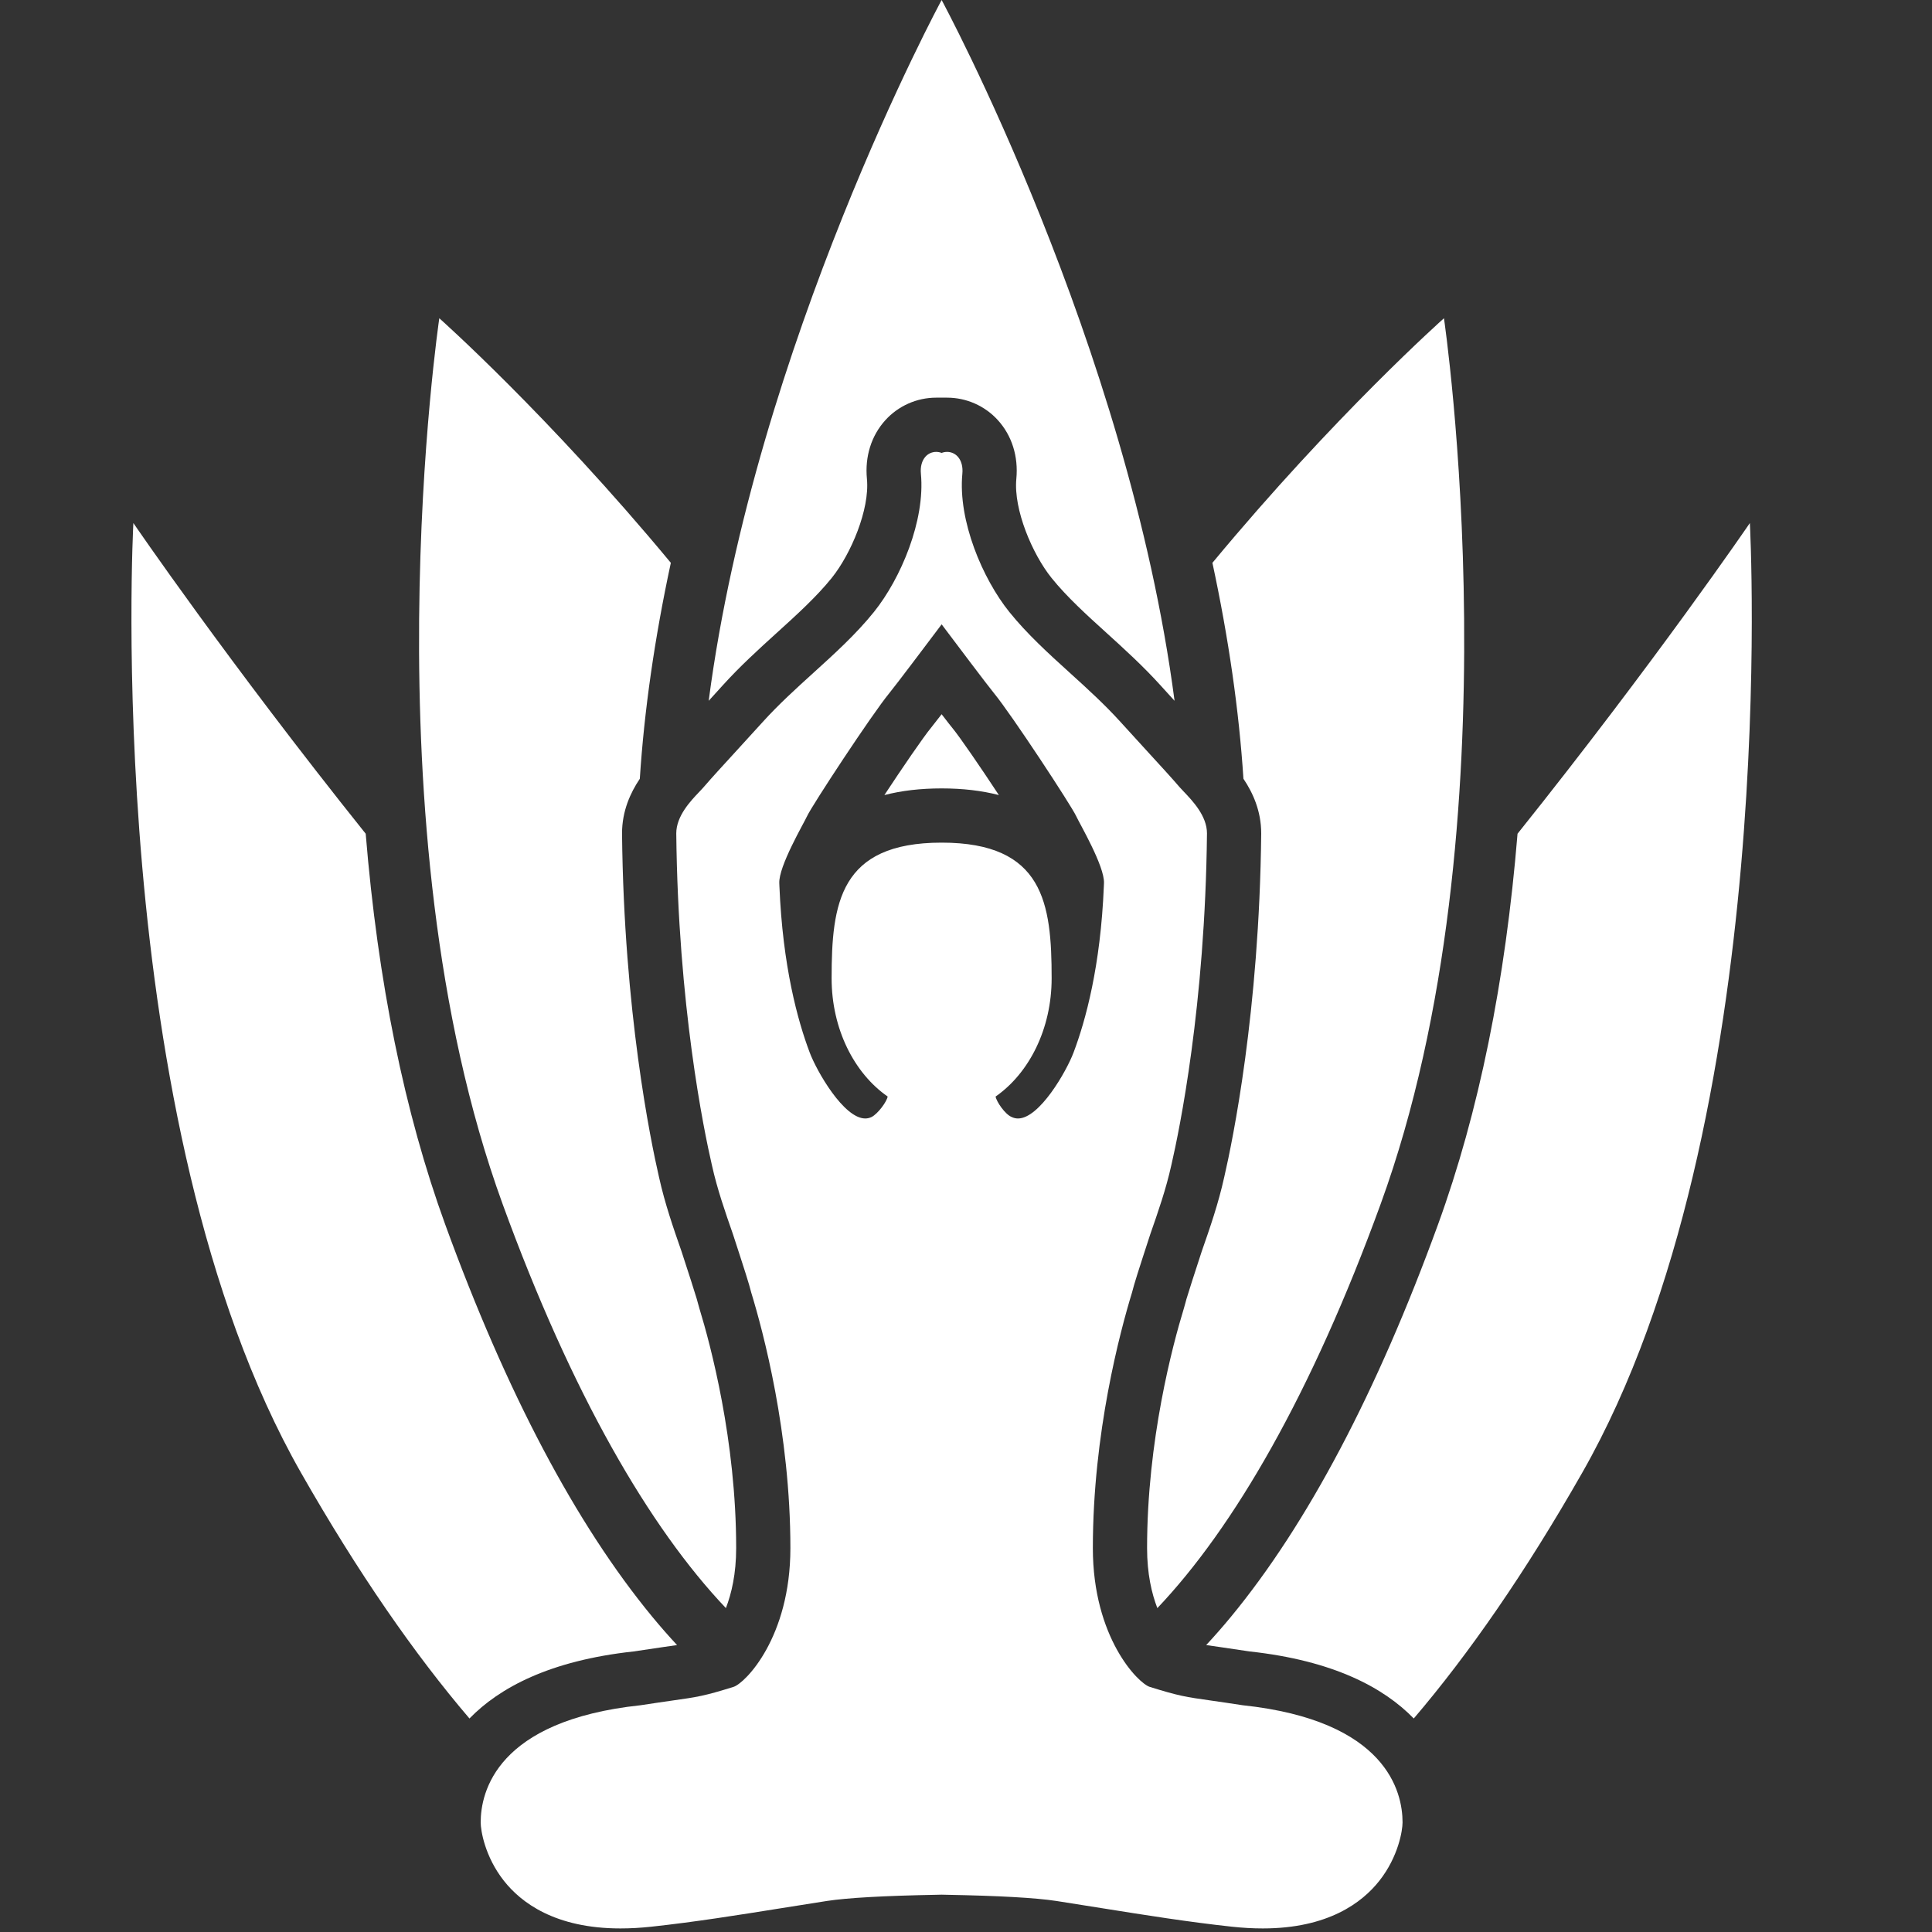 <?xml version="1.0" encoding="UTF-8" standalone="no"?>
<!-- Created with Inkscape (http://www.inkscape.org/) -->

<svg
   xmlns:dc="http://purl.org/dc/elements/1.1/"
   xmlns:cc="http://creativecommons.org/ns#"
   xmlns:rdf="http://www.w3.org/1999/02/22-rdf-syntax-ns#"
   xmlns:svg="http://www.w3.org/2000/svg"
   xmlns="http://www.w3.org/2000/svg"
   xmlns:sodipodi="http://sodipodi.sourceforge.net/DTD/sodipodi-0.dtd"
   xmlns:inkscape="http://www.inkscape.org/namespaces/inkscape"
   width="88"
   height="88"
   viewBox="0 0 88 88"
   id="svg2"
   version="1.1"
   inkscape:version="0.91 r13725"
   sodipodi:docname="yoga-pose-with-lotus-background.svg">
  <rect x="0" y="0" width="88" height="88" fill="#333333" stroke="none"/>
  <defs
     id="defs4" />
  <sodipodi:namedview
     id="base"
     pagecolor="#ffffff"
     bordercolor="#666666"
     borderopacity="1.0"
     inkscape:pageopacity="0.0"
     inkscape:pageshadow="2"
     inkscape:zoom="1.979899"
     inkscape:cx="-25.258705"
     inkscape:cy="28.387372"
     inkscape:document-units="px"
     inkscape:current-layer="layer1"
     showgrid="false"
     units="px"
     fit-margin-top="0"
     fit-margin-left="0"
     fit-margin-right="0"
     fit-margin-bottom="0"
     inkscape:window-width="1680"
     inkscape:window-height="987"
     inkscape:window-x="-8"
     inkscape:window-y="-8"
     inkscape:window-maximized="1" />
  <g
     inkscape:label="Layer 1"
     inkscape:groupmode="layer"
     id="layer1"
     transform="translate(-163.367,-671.22)">
    <g
       id="g3389"
       transform="matrix(0.247,0,0,0.247,162.338,671.22)"
       style="fill:#ffffff">
      <g
         id="g3337"
         style="fill:#ffffff">
        <path
           id="path3339"
           d="m 138.028,296.547 c 1.036,-2.684 1.894,-6.324 1.894,-11.063 0,-19.885 -4.738,-37.518 -6.775,-44.176 l 0,0 c -0.064,-0.215 -0.174,-0.602 -0.311,-1.111 l -0.172,-0.635 c -0.22,-0.787 -1.625,-5.148 -2.814,-8.779 l 0,-0.002 c -1.51,-4.33 -3.07,-8.809 -4.142,-13.65 l -0.041,-0.182 c -1.505,-6.539 -6.444,-30.416 -6.791,-63.154 l -0.001,-0.053 0,-0.054 c 0,-4.109 1.534,-7.485 3.279,-10.077 0.817,-12.611 2.729,-25.902 5.721,-39.822 C 105.266,76.525 85.176,58.687 85.176,58.687 c 0,0 -13.802,93.348 11.665,163.318 12.763,35.063 27.113,59.723 41.187,74.542 z"
           inkscape:connector-curvature="0"
           style="fill:#ffffff" />
        <path
           id="path3341"
           d="m 177.809,0 c 0,0 -34.344,63.494 -42.955,129.234 0.818,-0.896 1.669,-1.832 2.553,-2.811 3.234,-3.578 6.659,-6.686 9.971,-9.691 l 0.071,-0.064 c 3.579,-3.242 7.28,-6.596 10.097,-10.096 3.537,-4.403 7.023,-12.635 6.49,-18.233 -0.404,-4.143 0.805,-8.001 3.403,-10.862 2.392,-2.635 5.807,-4.146 9.368,-4.146 l 2.004,0 c 3.561,0 6.973,1.509 9.363,4.14 2.596,2.854 3.808,6.707 3.412,10.848 -0.537,5.621 2.949,13.85 6.487,18.252 2.812,3.496 6.515,6.854 10.114,10.114 3.33,3.021 6.773,6.144 10.025,9.742 0.883,0.977 1.731,1.911 2.551,2.808 C 212.152,63.494 177.809,0 177.809,0 Z"
           inkscape:connector-curvature="0"
           style="fill:#ffffff" />
        <path
           id="path3343"
           d="m 126.455,303.732 0.287,-0.041 c 0.893,-0.125 1.629,-0.23 2.279,-0.328 -1.503,-1.617 -3.02,-3.34 -4.553,-5.197 C 110.383,281.094 97.535,256.764 86.282,225.848 78.745,205.139 73.839,180.991 71.604,153.746 46.145,121.926 28.76,96.453 28.76,96.453 c 0,0 -5.955,110.414 30.903,175.113 10.525,18.475 20.991,33.531 31.075,45.336 5.5,-5.65 14.751,-10.672 30.269,-12.363 2.259,-0.348 4.007,-0.598 5.448,-0.807 z"
           inkscape:connector-curvature="0"
           style="fill:#ffffff" />
        <path
           id="path3345"
           d="m 233.313,314.457 c -2.457,-0.379 -4.311,-0.645 -5.82,-0.861 -4.638,-0.656 -5.883,-0.83 -11.305,-2.522 -2.135,-0.666 -10.492,-9.094 -10.492,-25.59 0,-21.252 5.047,-40.021 7.213,-47.102 0.059,-0.186 0.199,-0.723 0.396,-1.445 0.359,-1.328 2.989,-9.357 2.989,-9.357 1.426,-4.086 2.901,-8.311 3.86,-12.652 l 0.051,-0.223 c 1.449,-6.283 6.201,-29.258 6.537,-61.033 0,-3.206 -2.666,-5.996 -4.256,-7.662 -0.293,-0.306 -0.551,-0.574 -0.744,-0.799 -1.532,-1.783 -3.551,-3.983 -5.887,-6.529 -1.54,-1.68 -3.237,-3.529 -5.064,-5.553 -2.922,-3.232 -6.182,-6.189 -9.336,-9.05 -3.877,-3.513 -7.883,-7.147 -11.176,-11.244 -4.922,-6.122 -9.473,-16.833 -8.648,-25.468 0.125,-1.301 -0.181,-2.428 -0.855,-3.17 -0.516,-0.566 -1.231,-0.866 -1.965,-0.866 -0.336,0 -0.676,0.063 -1.001,0.191 -0.326,-0.128 -0.667,-0.191 -1.003,-0.191 -0.733,0 -1.449,0.3 -1.964,0.866 -0.674,0.742 -0.982,1.869 -0.855,3.17 0.822,8.635 -3.729,19.346 -8.648,25.468 -3.295,4.097 -7.3,7.731 -11.178,11.244 -3.152,2.86 -6.415,5.817 -9.337,9.05 -1.826,2.023 -3.523,3.873 -5.063,5.553 -2.336,2.547 -4.353,4.746 -5.887,6.529 -0.193,0.225 -0.449,0.493 -0.742,0.799 -1.59,1.666 -4.258,4.456 -4.258,7.679 0.338,31.759 5.09,54.733 6.537,61.017 l 0.051,0.223 c 0.96,4.342 2.436,8.566 3.86,12.652 0,0 2.63,8.029 2.989,9.357 0.197,0.723 0.338,1.26 0.396,1.445 2.166,7.08 7.213,25.85 7.213,47.102 0,16.496 -8.357,24.924 -10.492,25.59 -5.42,1.691 -6.665,1.865 -11.306,2.522 -1.509,0.217 -3.361,0.482 -5.818,0.861 -26.622,2.83 -29.497,16.047 -29.497,21.602 0,1.486 0.77,6.322 4.285,10.777 3.156,4.008 9.447,8.781 21.484,8.781 1.807,0 3.717,-0.105 5.68,-0.318 8.012,-0.863 16.086,-2.154 23.895,-3.402 2.836,-0.457 5.666,-0.91 8.502,-1.346 3.777,-0.58 10.588,-0.963 20.237,-1.139 0.451,-0.006 0.765,-0.016 0.918,-0.022 0.153,0.006 0.467,0.016 0.917,0.022 9.65,0.176 16.459,0.559 20.236,1.139 2.836,0.435 5.668,0.889 8.502,1.346 7.809,1.248 15.885,2.539 23.895,3.402 1.963,0.213 3.873,0.318 5.68,0.318 12.04,0 18.33,-4.773 21.486,-8.781 3.516,-4.453 4.283,-9.291 4.283,-10.777 0.001,-5.556 -2.872,-18.773 -29.495,-21.603 z M 191.889,206.256 c -0.396,0 -0.773,-0.088 -1.154,-0.268 -1.238,-0.494 -2.827,-2.861 -2.975,-3.777 6.168,-4.293 10.336,-12.445 10.336,-21.805 0,-13.816 -1.458,-25.018 -20.287,-25.018 -18.829,0 -20.287,11.201 -20.287,25.018 0,9.359 4.168,17.512 10.336,21.803 -0.146,0.916 -1.771,3.17 -2.975,3.779 -0.379,0.18 -0.756,0.268 -1.154,0.268 -3.963,0 -8.934,-8.684 -10.237,-12.137 -2.225,-5.871 -4.997,-15.963 -5.595,-30.688 l -0.023,-0.564 c -0.15,-3.104 4.521,-11.035 5.139,-12.393 0.853,-1.868 11.889,-18.693 15.166,-22.678 1.16,-1.41 7.041,-9.215 9.632,-12.661 2.591,3.446 8.47,11.251 9.628,12.661 3.281,3.984 14.314,20.81 15.168,22.678 0.618,1.357 5.289,9.289 5.141,12.393 l -0.025,0.564 c -0.596,14.725 -3.371,24.816 -5.596,30.688 -1.305,3.453 -6.273,12.137 -10.238,12.137 z"
           inkscape:connector-curvature="0"
           style="fill:#ffffff" />
        <path
           id="path3347"
           d="m 326.855,96.453 c 0,0 -17.385,25.473 -42.844,57.293 -2.234,27.244 -7.141,51.393 -14.678,72.102 -11.253,30.918 -24.101,55.248 -38.186,72.32 -1.532,1.855 -3.049,3.578 -4.551,5.195 0.66,0.1 1.408,0.205 2.316,0.334 l 0.244,0.035 c 1.442,0.207 3.191,0.459 5.449,0.807 15.519,1.689 24.77,6.711 30.27,12.363 10.084,-11.805 20.55,-26.861 31.075,-45.336 36.861,-64.699 30.905,-175.113 30.905,-175.113 z"
           inkscape:connector-curvature="0"
           style="fill:#ffffff" />
        <path
           id="path3349"
           d="m 177.809,131.708 c -0.936,1.22 -1.573,2.035 -1.907,2.44 -1.544,1.877 -5.373,7.502 -8.648,12.469 3.154,-0.818 6.676,-1.229 10.556,-1.229 3.88,0 7.401,0.41 10.556,1.229 -3.276,-4.969 -7.107,-10.594 -8.65,-12.469 -0.175,-0.21 -0.526,-0.637 -1.907,-2.44 z"
           inkscape:connector-curvature="0"
           style="fill:#ffffff" />
        <path
           id="path3351"
           d="m 236.742,153.672 0,0.053 0,0.054 c -0.348,32.786 -5.287,56.644 -6.783,63.13 l -0.04,0.178 c -1.077,4.877 -2.635,9.352 -4.152,13.701 -1.189,3.627 -2.592,7.984 -2.814,8.779 l -0.16,0.594 c -0.158,0.582 -0.277,1.004 -0.322,1.148 -2.037,6.658 -6.775,24.289 -6.775,44.176 0,4.738 0.857,8.381 1.894,11.064 14.074,-14.818 28.425,-39.478 41.188,-74.543 25.467,-69.971 11.665,-163.318 11.665,-163.318 0,0 -20.09,17.838 -42.699,45.102 2.992,13.918 4.902,27.207 5.721,39.818 1.742,2.587 3.277,5.96 3.277,10.064 z"
           inkscape:connector-curvature="0"
           style="fill:#ffffff" />
      </g>
      <g
         id="g3353"
         style="fill:#ffffff" />
      <g
         id="g3355"
         style="fill:#ffffff" />
      <g
         id="g3357"
         style="fill:#ffffff" />
      <g
         id="g3359"
         style="fill:#ffffff" />
      <g
         id="g3361"
         style="fill:#ffffff" />
      <g
         id="g3363"
         style="fill:#ffffff" />
      <g
         id="g3365"
         style="fill:#ffffff" />
      <g
         id="g3367"
         style="fill:#ffffff" />
      <g
         id="g3369"
         style="fill:#ffffff" />
      <g
         id="g3371"
         style="fill:#ffffff" />
      <g
         id="g3373"
         style="fill:#ffffff" />
      <g
         id="g3375"
         style="fill:#ffffff" />
      <g
         id="g3377"
         style="fill:#ffffff" />
      <g
         id="g3379"
         style="fill:#ffffff" />
      <g
         id="g3381"
         style="fill:#ffffff" />
    </g>
  </g>
</svg>
